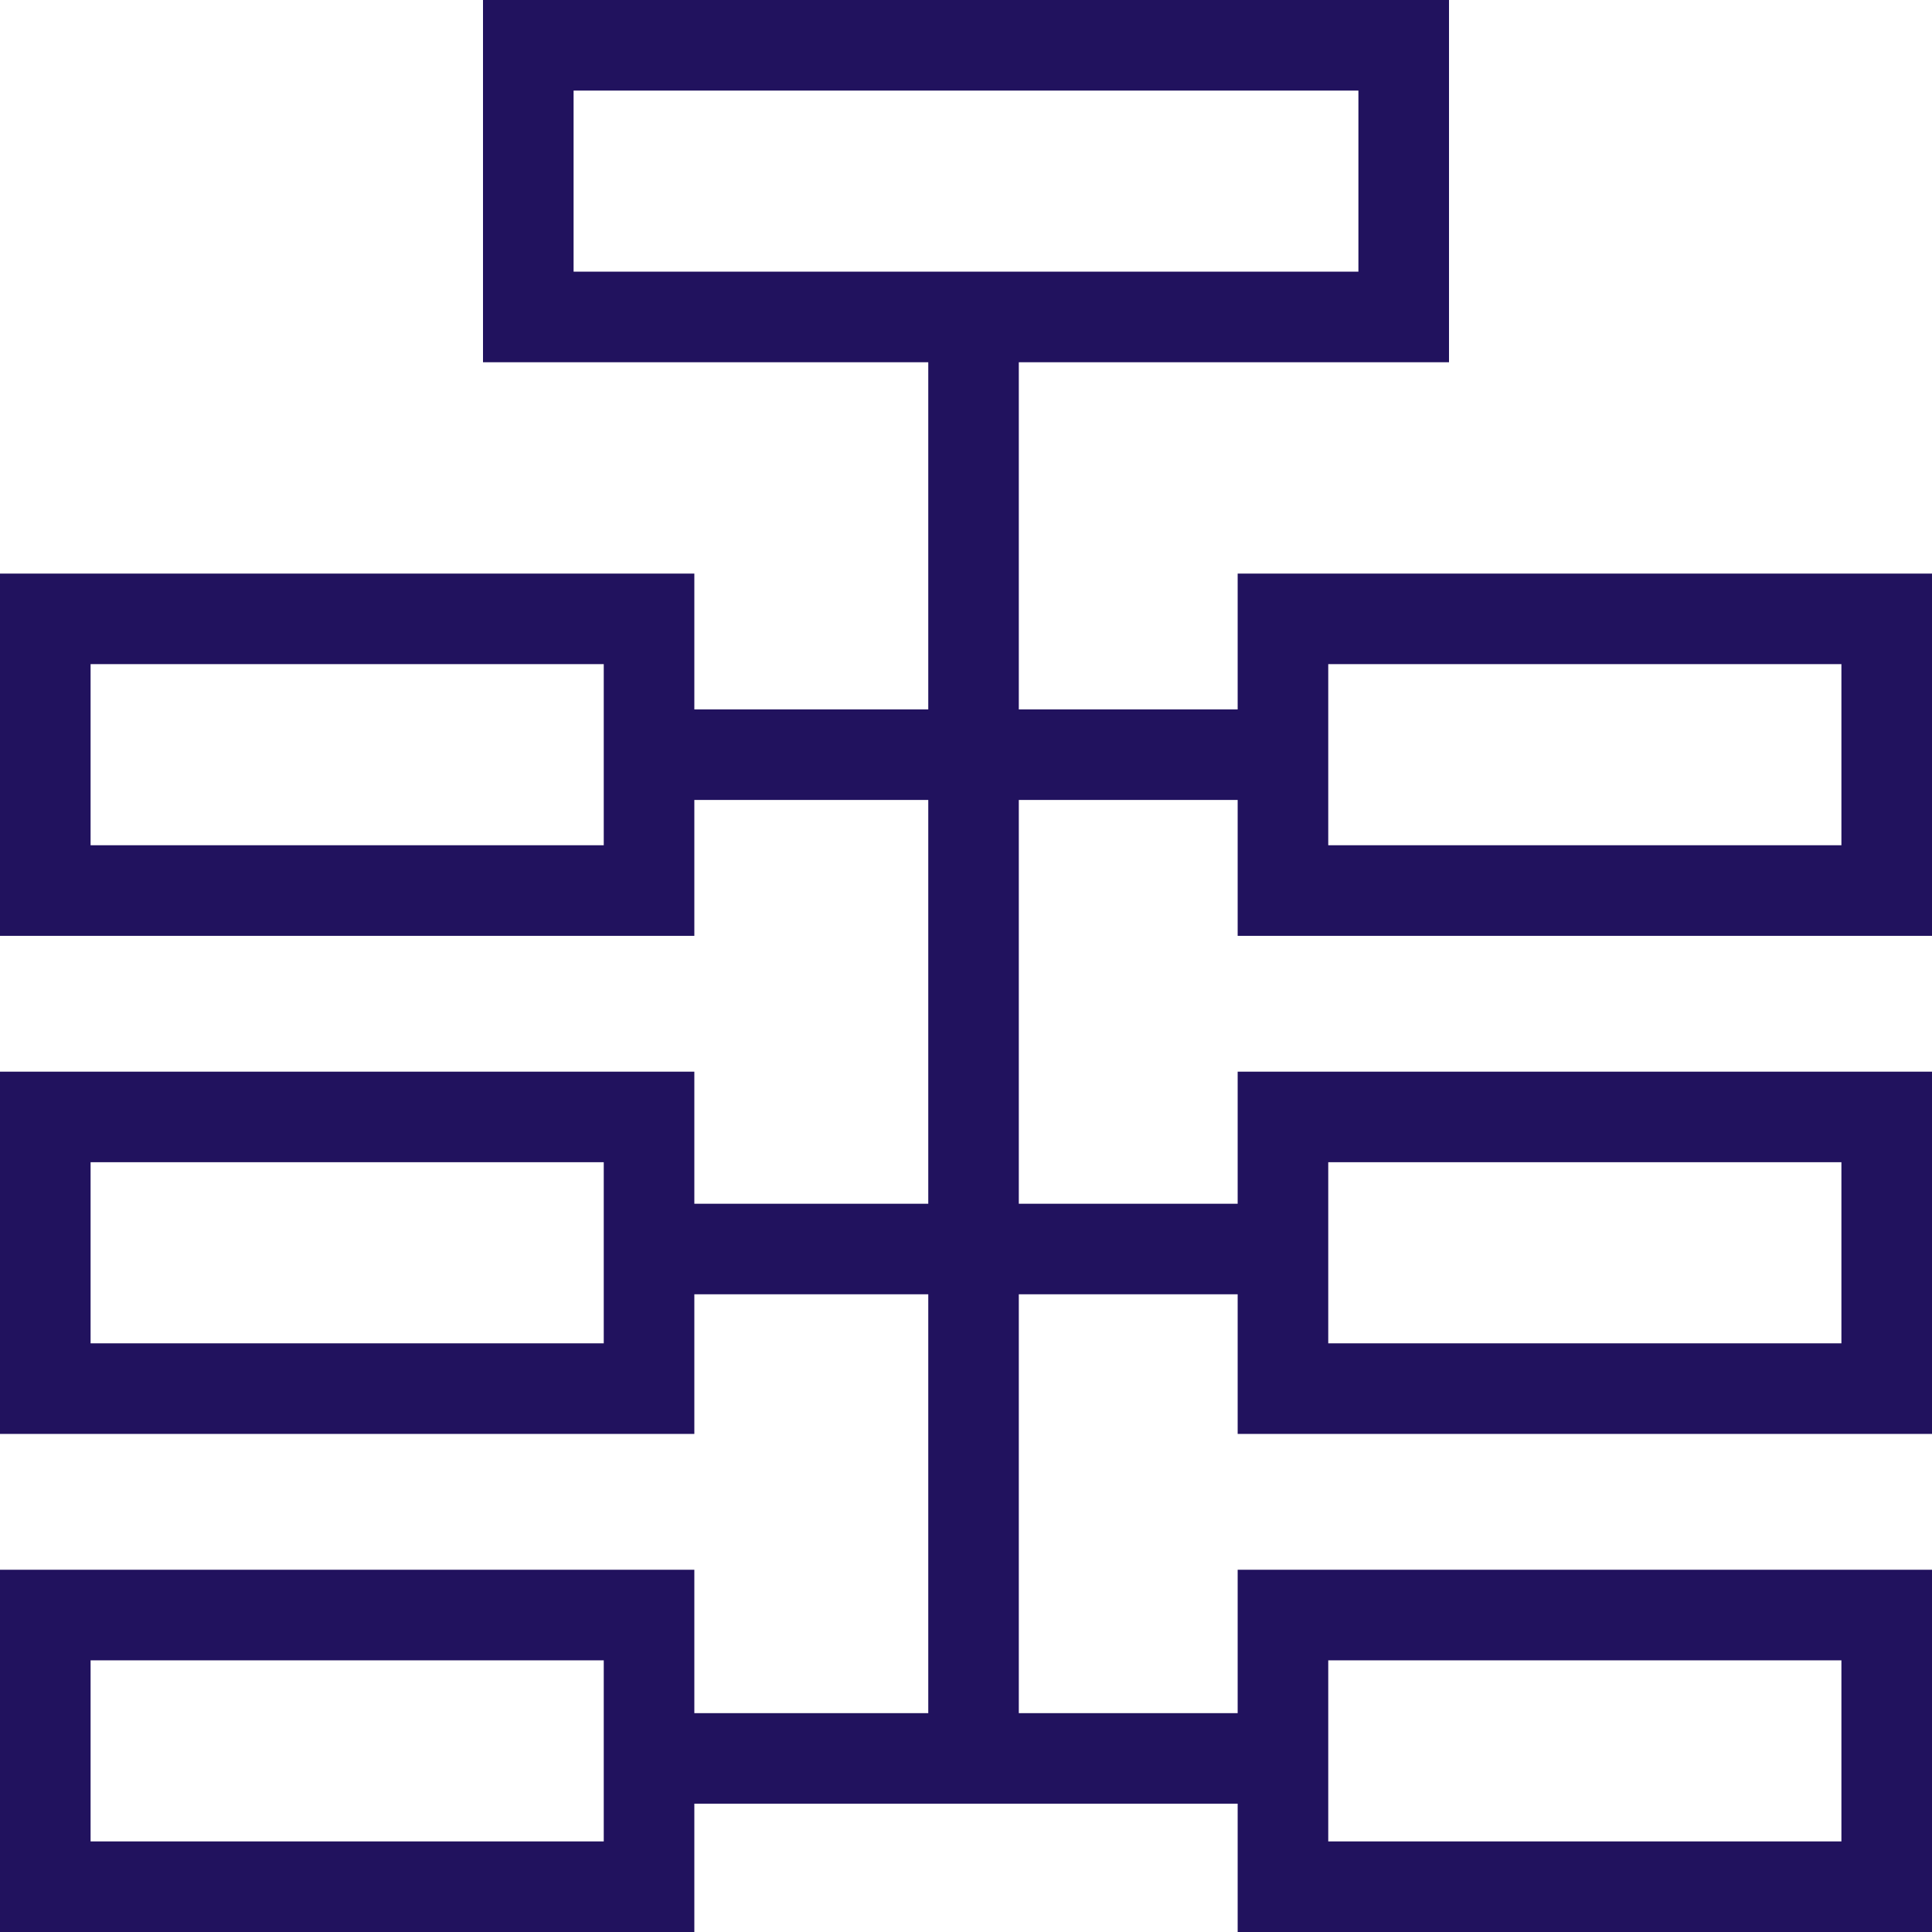 <svg xmlns="http://www.w3.org/2000/svg" width="36" height="36" fill="none" viewBox="0 0 36 36"><path fill="#21125E" fill-rule="evenodd" d="M25.312 1.688H10.688V5.062H25.312V1.688ZM9 0V6.75H17.297V13.219H12.938V10.688H0V17.438H12.938V14.906H17.297V22.43H12.938V19.969H0V26.719H12.938V24.117H17.297V31.922H12.938V29.25H0V36H12.938V33.609H17.297H18.984H23.062V36H36V29.25H23.062V31.922H18.984V24.117H23.062V26.719H36V19.969H23.062V22.43H18.984V14.906H23.062V17.438H36V10.688H23.062V13.219H18.984V6.75H27V0H9ZM11.25 12.375H1.688V15.75H11.25V12.375ZM1.688 21.656H11.25V25.031H1.688V21.656ZM11.25 30.938H1.688V34.312H11.25V30.938ZM24.75 12.375H34.312V15.75H24.75V12.375ZM34.312 21.656H24.75V25.031H34.312V21.656ZM24.75 30.938H34.312V34.312H24.75V30.938Z" clip-rule="evenodd"/></svg>